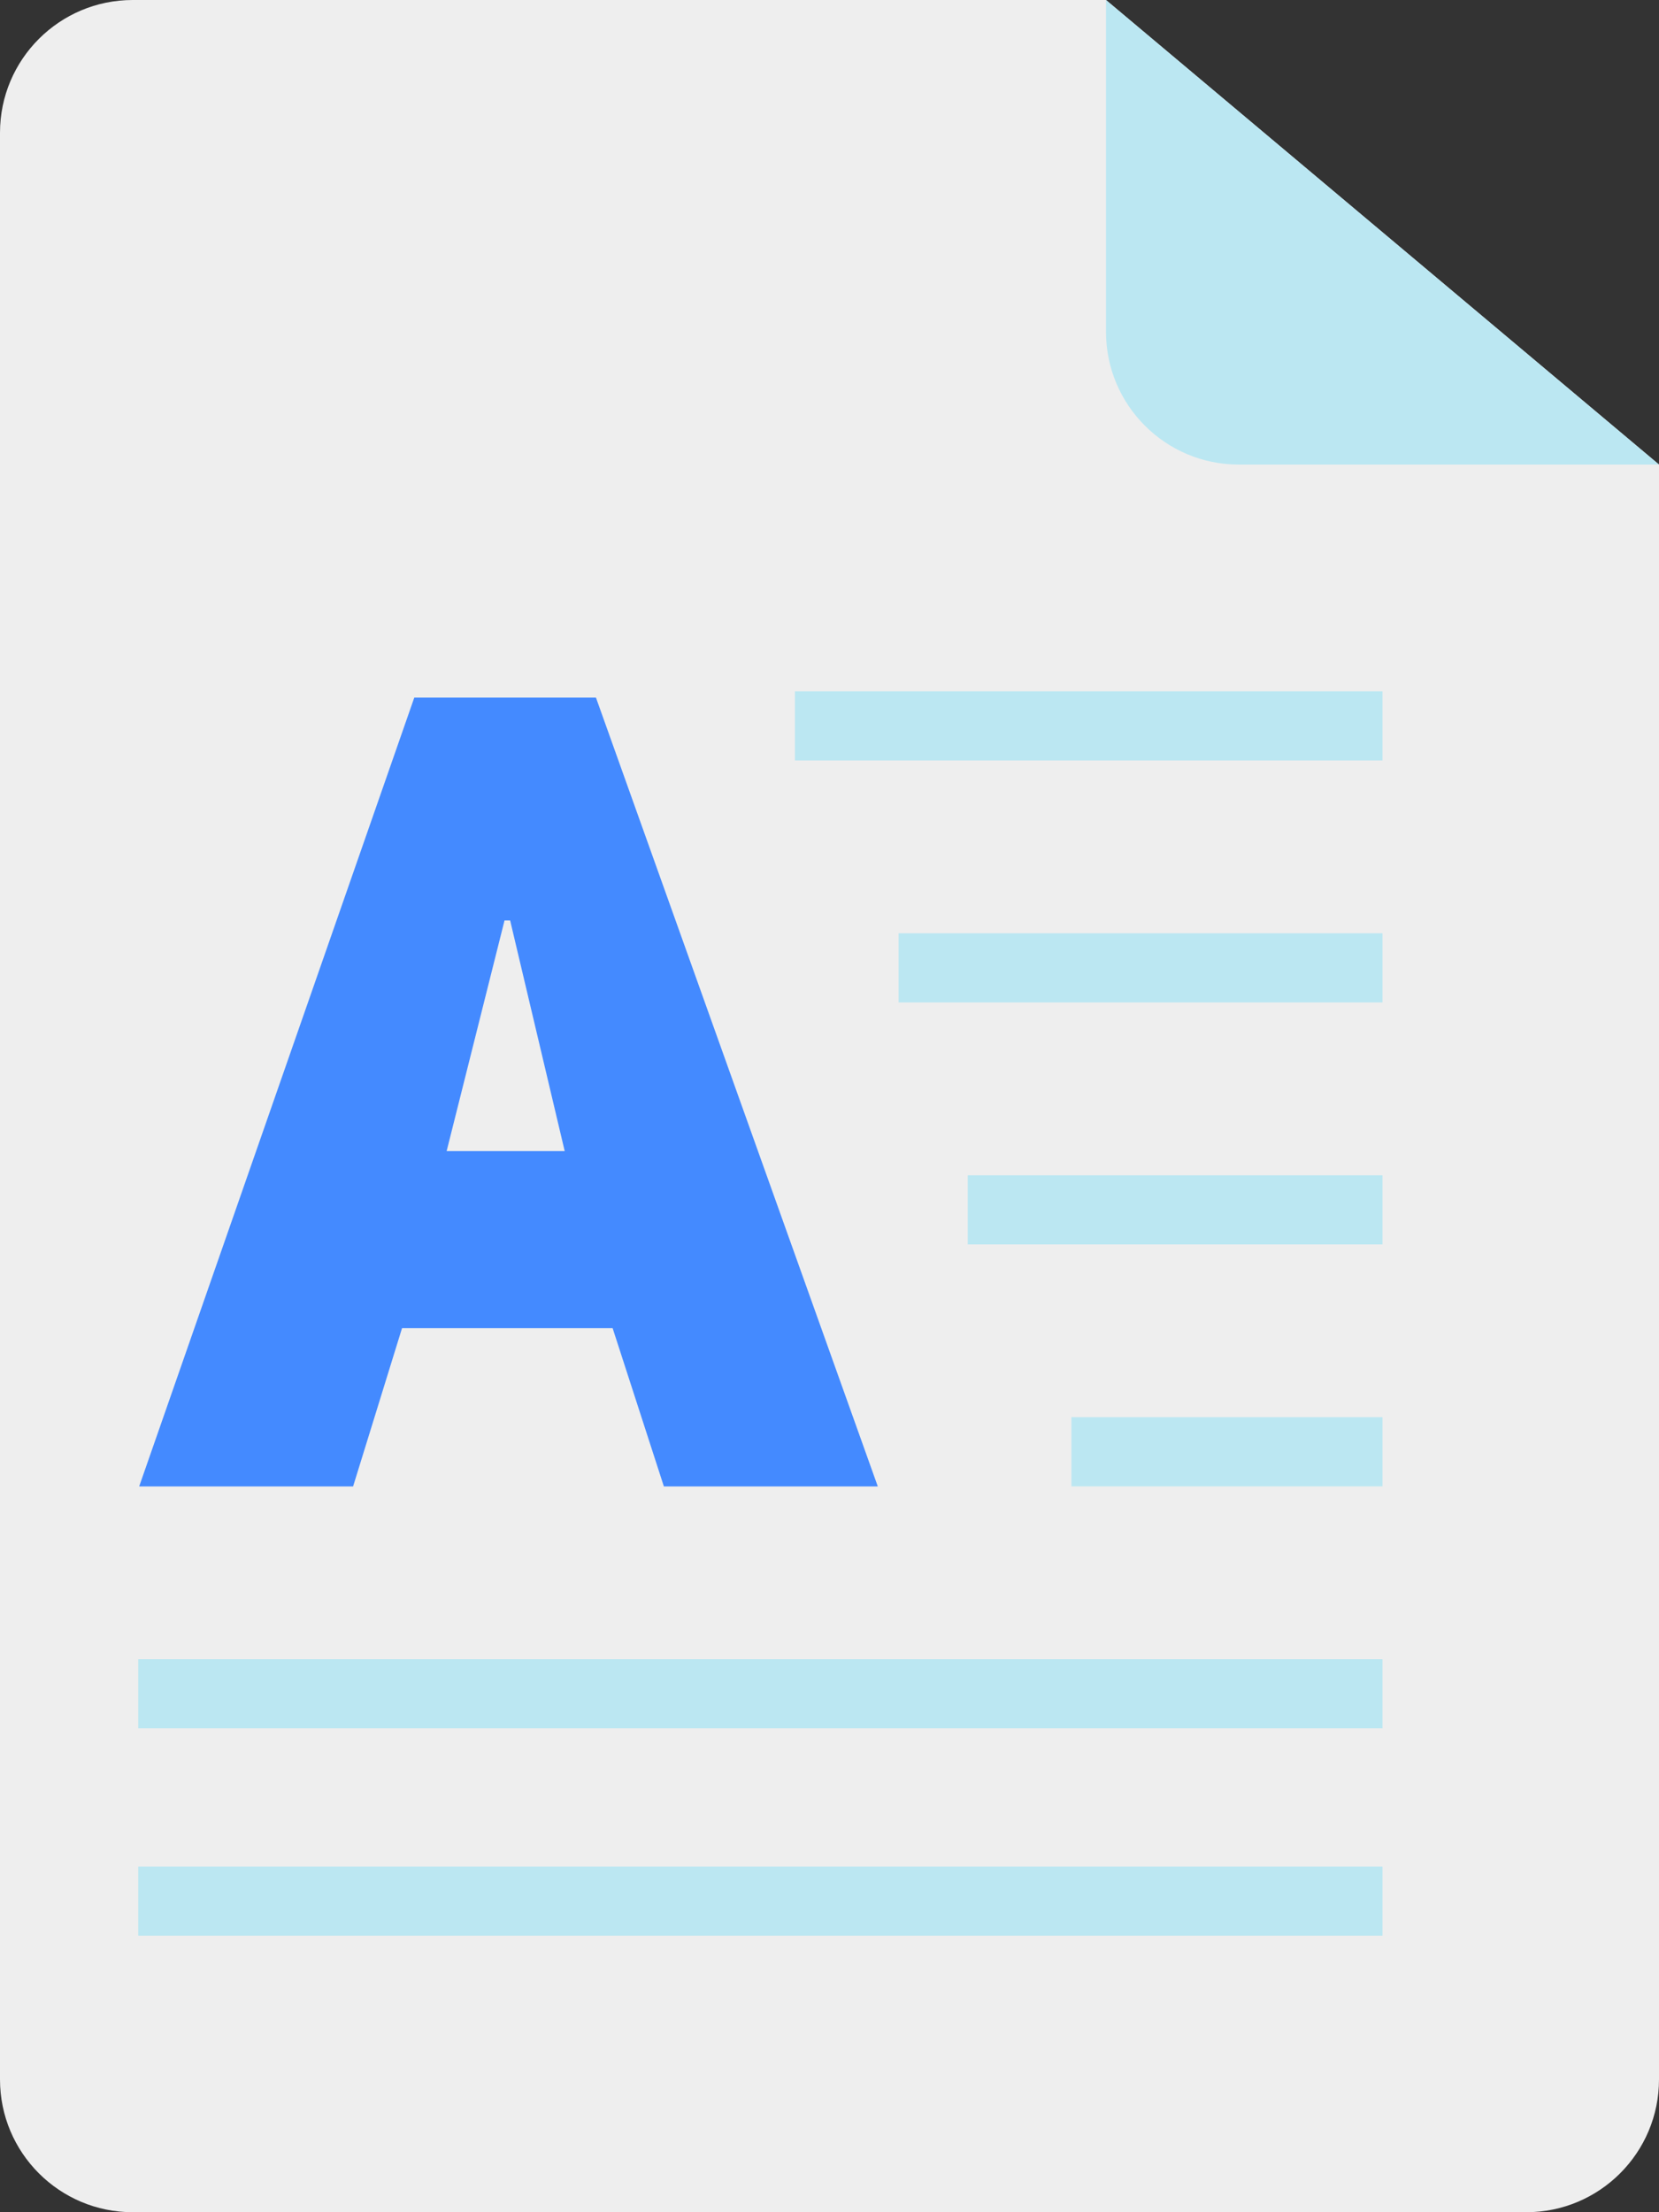 <svg width="18" height="24" viewBox="0 0 18 24" fill="none" xmlns="http://www.w3.org/2000/svg">
<rect x="0" y="0" width="18" height="24" fill="#333333" stroke="none"/>
<path d="M0 1.44C0 0.645 0.645 0 1.44 0H12L18 5.04V22.56C18 23.355 17.355 24 16.56 24H1.44C0.645 24 0 23.355 0 22.56V1.44Z" fill="#EEEEEE"/>
<path d="M12 0V3.6C12 4.395 12.645 5.04 13.44 5.04H18" fill="#BBE7F2"/>
<path d="M9.524 16.126H7.203L6.647 14.409H4.362L3.831 16.126H1.51L4.495 7.568H6.466L9.524 16.126ZM6.127 12.488L5.535 9.986H5.474L4.846 12.488H6.127Z" fill="#448AFF"/>
<path d="M15 18H1.5V18.75H15V18Z" fill="#BBE7F2"/>
<path d="M15 15.375H11.625V16.125H15V15.375Z" fill="#BBE7F2"/>
<path d="M15 12.75H10.5V13.5H15V12.75Z" fill="#BBE7F2"/>
<path d="M15 10.125H9.75V10.875H15V10.125Z" fill="#BBE7F2"/>
<path d="M15 7.5H8.625V8.25H15V7.5Z" fill="#BBE7F2"/>
<path d="M15 20.25H1.5V21H15V20.25Z" fill="#BBE7F2"/>
</svg>
